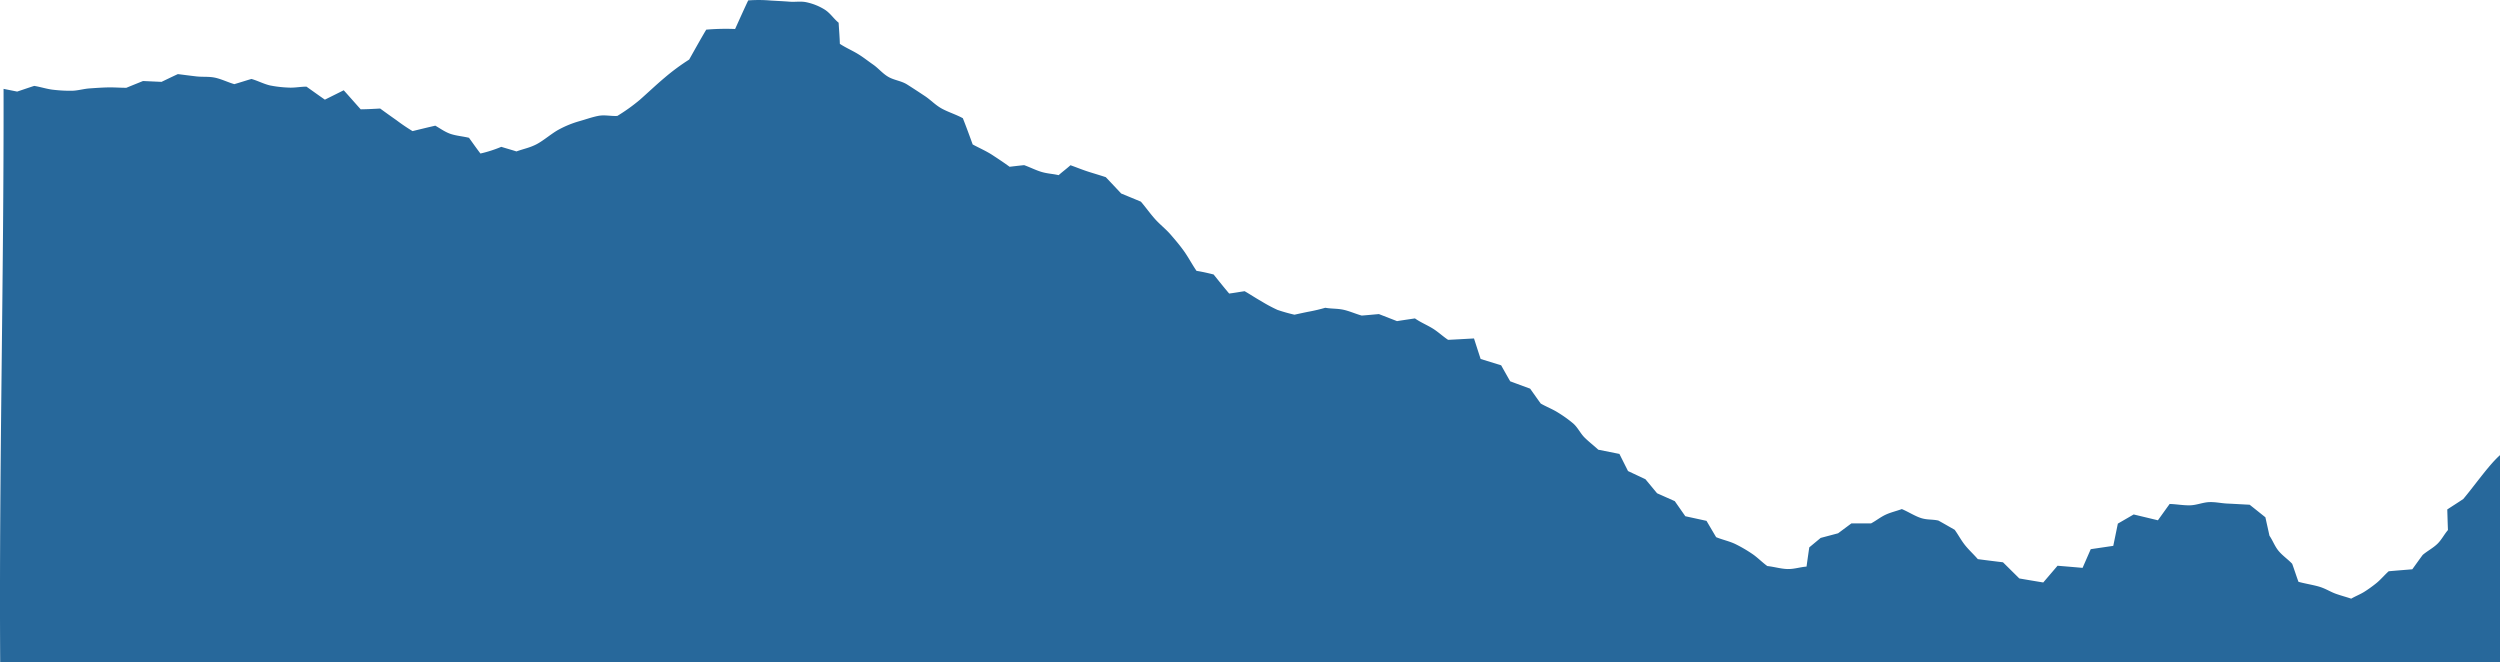 <svg xmlns="http://www.w3.org/2000/svg" viewBox="0 0 918.88 243.38"><defs><style>.cls-1{fill:#27689b;fill-rule:evenodd;}</style></defs><title>layer5</title><g id="圖層_2" data-name="圖層 2"><g id="layer5"><path class="cls-1" d="M918.88,167.29q-.74.66-1.5,1.44c-3.79,3.9-8.24,10.22-12,14.68-2,1.35-3.92,2.55-5.88,3.84.08,2.52.14,5.05.25,7.57-1.42,1.64-2.31,3.55-3.89,5.08s-3.7,2.62-5.39,4.06c-1.3,1.75-2.55,3.52-3.82,5.28-2.9.25-5.79.46-8.69.73-1.48,1.33-2.93,3.06-4.43,4.29a46.92,46.92,0,0,1-4.42,3.19c-1.55,1-3.32,1.65-4.92,2.59-1.95-.66-3.56-1.06-5.58-1.77s-3.73-1.88-6-2.58-5.38-1.16-7.81-1.85c-.8-2.2-1.5-4.42-2.3-6.61-1.55-1.65-3.56-3-5-4.74s-2.11-3.78-3.36-5.6c-.48-2.26-1-4.51-1.49-6.76-1.93-1.54-3.84-3.08-5.79-4.62-2.58-.12-5.62-.31-8.1-.42s-4.24-.6-6.63-.54-4.67,1.11-7.14,1.18-5.05-.43-7.53-.5c-1.45,2-2.87,4-4.31,6l-8.91-2.14-5.82,3.37c-.56,2.73-1.11,5.45-1.68,8.17l-8.28,1.22-3,6.87c-3.07-.27-6.13-.53-9.2-.78L751,214.09q-4.41-.72-8.8-1.48l-6-5.94q-4.63-.55-9.25-1.16c-1.51-1.76-3.3-3.37-4.73-5.17s-2.44-3.77-3.77-5.61c-2-1.14-4-2.3-6-3.4-2.21-.5-4.06-.19-6.34-.91s-4.79-2.36-7.09-3.31c-2,.74-4.11,1.2-6,2.09s-3.47,2.19-5.3,3.17c-2.41,0-4.82,0-7.23,0l-4.9,3.64-6.4,1.7L665,201.19c-.34,2.35-.68,4.7-1,7.06-2.37.18-4.48.94-6.92.9s-5-.84-7.5-1.1c-2-1.45-3.7-3.27-5.72-4.59a51.06,51.06,0,0,0-6-3.48c-2.19-1.06-4.81-1.6-7.09-2.54-1.2-2-2.36-4-3.54-6l-7.79-1.7-3.87-5.54-6.51-2.9-4.28-5.16-6.4-3q-1.59-3.15-3.16-6.3l-7.76-1.54c-1.64-1.52-3.39-2.84-5-4.43s-2.49-3.68-4.2-5.2a45.49,45.49,0,0,0-5.57-4c-2-1.28-4.34-2.16-6.39-3.35-1.32-1.81-2.6-3.65-3.9-5.47-2.45-.9-4.9-1.79-7.34-2.71-1.1-1.95-2.22-3.91-3.31-5.87l-7.54-2.33c-.82-2.51-1.63-5-2.44-7.54-3.17.17-6.35.36-9.52.51-2-1.32-3.72-3-5.8-4.26s-4.38-2.2-6.38-3.62c-2.21.34-4.4.64-6.6,1l-6.65-2.59c-2.1.18-4.2.39-6.31.55-2.26-.62-4.58-1.69-6.83-2.16s-4.35-.31-6.57-.71c-1.86.54-3.78,1-5.68,1.36s-3.77.78-5.65,1.19a63.23,63.23,0,0,1-6.25-1.77,55.53,55.53,0,0,1-6.06-3.26c-2-1.12-4-2.46-6-3.61-1.9.27-3.78.63-5.69.86-1.94-2.29-3.82-4.64-5.71-7-2.08-.53-4.16-1-6.29-1.34-1.61-2.33-3.08-5.14-4.69-7.37s-3.13-4-4.86-6-3.86-3.62-5.67-5.64-3.44-4.34-5.22-6.42c-2.4-1-4.82-2-7.25-3-1.88-2-3.75-4-5.65-6-2.15-.71-4.21-1.31-6.38-2s-4.42-1.62-6.6-2.39c-1.41,1.27-2.94,2.39-4.35,3.65-2.1-.49-4-.53-6.16-1.15s-4.39-1.78-6.53-2.53c-1.79.18-3.57.39-5.34.6C369,59.77,367,58.46,364.78,57s-4.9-2.62-7.27-3.91c-1.17-3.23-2.34-6.44-3.61-9.64-2.44-1.35-5.47-2.27-7.83-3.59s-3.95-3.11-6.1-4.54-4.37-2.88-6.51-4.24-4.64-1.55-6.81-2.75-3.77-3.24-5.75-4.61-3.6-2.7-5.67-3.95-4.49-2.29-6.54-3.66c-.07-2.59-.3-5.17-.45-7.76-1.81-1.47-3-3.44-5-4.75A20.89,20.89,0,0,0,296.6.87c-2.29-.53-4.09-.07-6.39-.25S285.81.35,283.3.2A51.68,51.68,0,0,0,275,.15c-1.65,3.49-3.22,7-4.81,10.51a83.69,83.69,0,0,0-10.62.24c-2.15,3.63-4.2,7.33-6.27,11a79.65,79.65,0,0,0-9.11,6.74c-2.95,2.48-6.26,5.62-9.06,8.08a67.16,67.16,0,0,1-8.23,5.89c-2.4.14-4.65-.49-7.09,0s-4.6,1.31-7.11,2a37,37,0,0,0-7.29,3c-2.52,1.34-5.54,4-8.11,5.36s-4.87,1.73-7.47,2.69c-1.85-.59-3.73-1.11-5.58-1.69a47.16,47.16,0,0,1-7.66,2.46c-1.45-1.89-2.82-3.85-4.21-5.78-2.17-.53-4.34-.68-6.49-1.34s-3.94-2-5.89-3.12c-2.8.64-5.58,1.32-8.37,2a70.63,70.63,0,0,1-5.9-4c-2-1.41-4.05-2.86-6-4.3-2.39.13-4.77.27-7.16.29-2.09-2.33-4.15-4.69-6.23-7l-6.93,3.45c-2.27-1.57-4.51-3.19-6.76-4.78-2.24,0-4.36.48-6.62.34a42.74,42.74,0,0,1-6.69-.77c-2.29-.5-4.62-1.76-6.92-2.4-2.11.61-4.18,1.3-6.29,1.91-2.34-.67-4.73-1.87-7.07-2.37s-4.5-.21-6.81-.47-4.57-.57-6.88-.85c-2,.92-4,1.89-6,2.85l-6.81-.31c-2,.82-4.08,1.64-6.12,2.49-2.25,0-4.54-.19-6.78-.14s-4.44.21-6.67.36-4.29.82-6.55.87A54,54,0,0,1,19.65,33c-2.32-.24-4.74-1.06-7.07-1.43-2.11.67-4.18,1.4-6.27,2.09l-5-1C1.44,103-.38,173.15.07,243.38H918.88Z"/></g></g></svg>